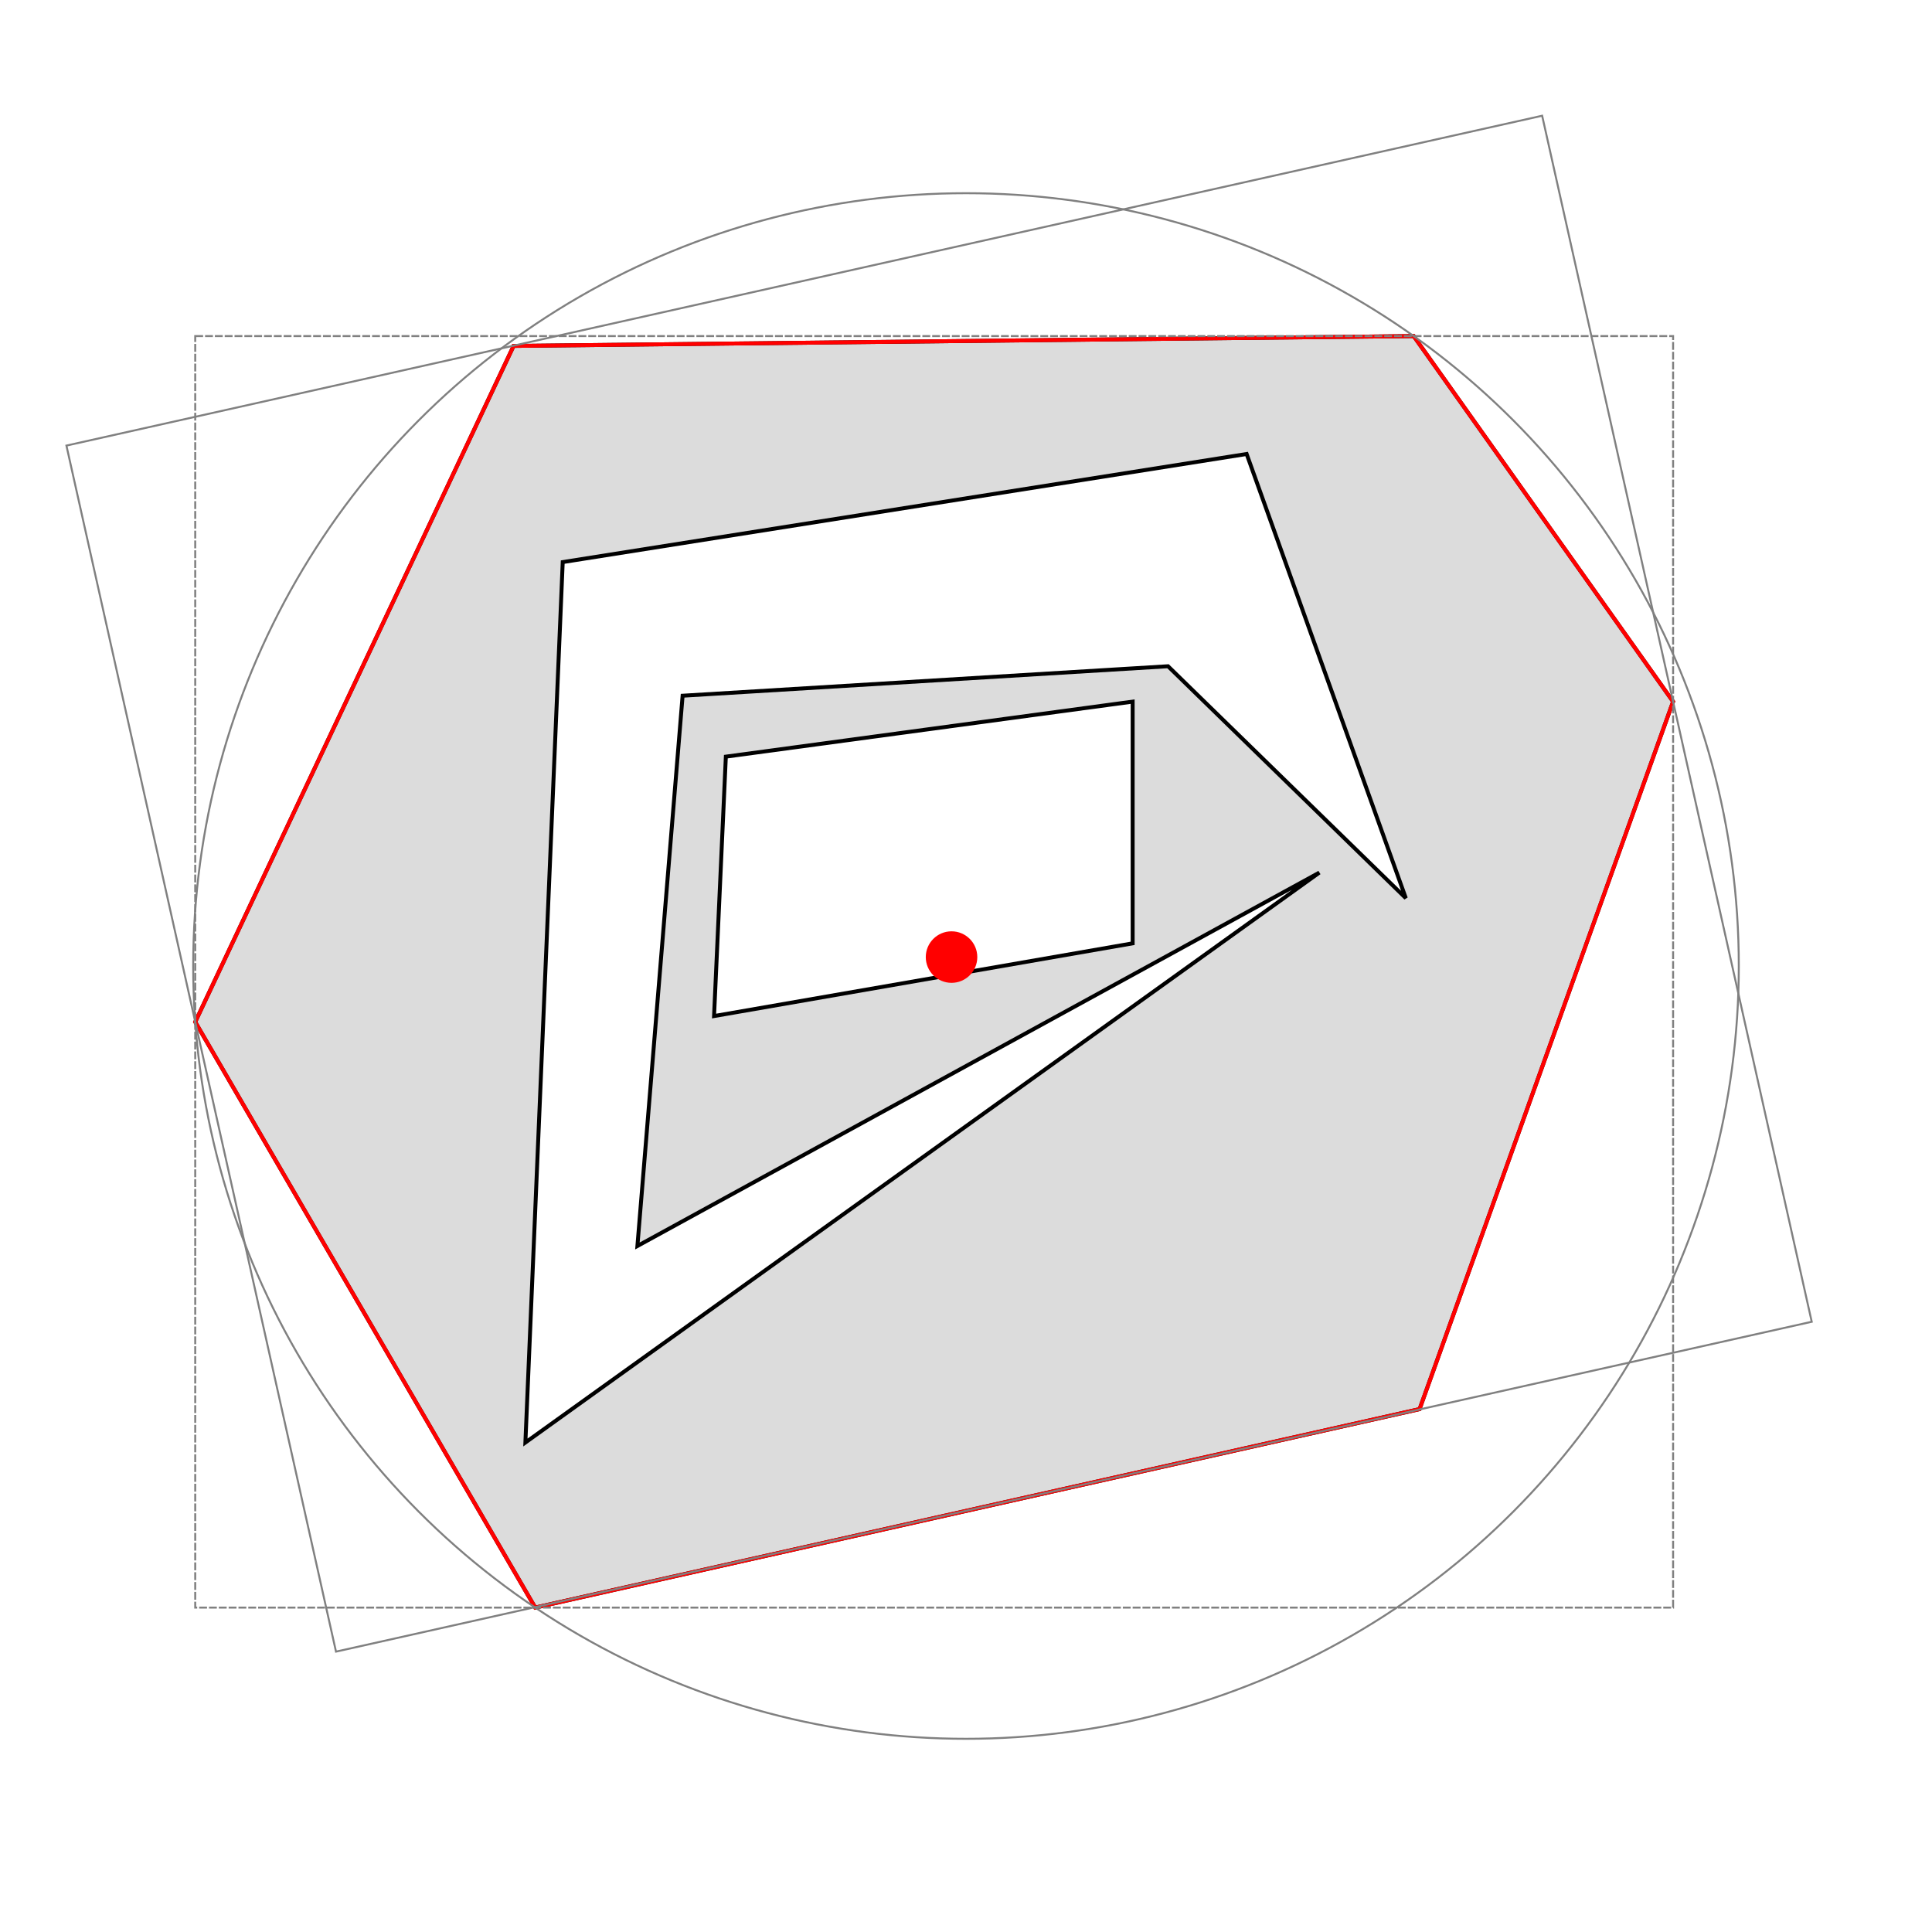<svg version="1.1" width="600" height="600" viewBox="-72.34 -72.011 983.081 983.081" xmlns="http://www.w3.org/2000/svg"><path d="M189,104 L647,99 L779,285 L650,645 L200,746 L27,448z M562,159 L214,214 L195,662 L599,372 L252,562 L275,282 L522,267 L643,385z M297,313 L291,445 L504,408 L504,285z" fill="gainsboro" stroke="black" stroke-width="2" vector-effect="non-scaling-stroke"/><path d="M189,104 L647,99 L779,285 L650,645 L200,746 L27,448z" fill="none" stroke="red" stroke-width="2" vector-effect="non-scaling-stroke"/><circle cx="419.201" cy="419.53" r="393.233" fill="none" stroke="gray" stroke-width="1" vector-effect="non-scaling-stroke"/><circle cx="411.84" cy="414.99" r="13.108" fill="red" stroke="none"/><rect x="27" y="99" width="752" height="647" fill="none" stroke="gray" stroke-width="1" stroke-dasharray="4 1" vector-effect="non-scaling-stroke"/><rect x="-384.721" y="-314.412" width="769.442" height="628.825" fill="none" stroke="gray" stroke-width="1" transform="translate(405.501,377.642) rotate(-12.6 0 0)" vector-effect="non-scaling-stroke"/></svg>